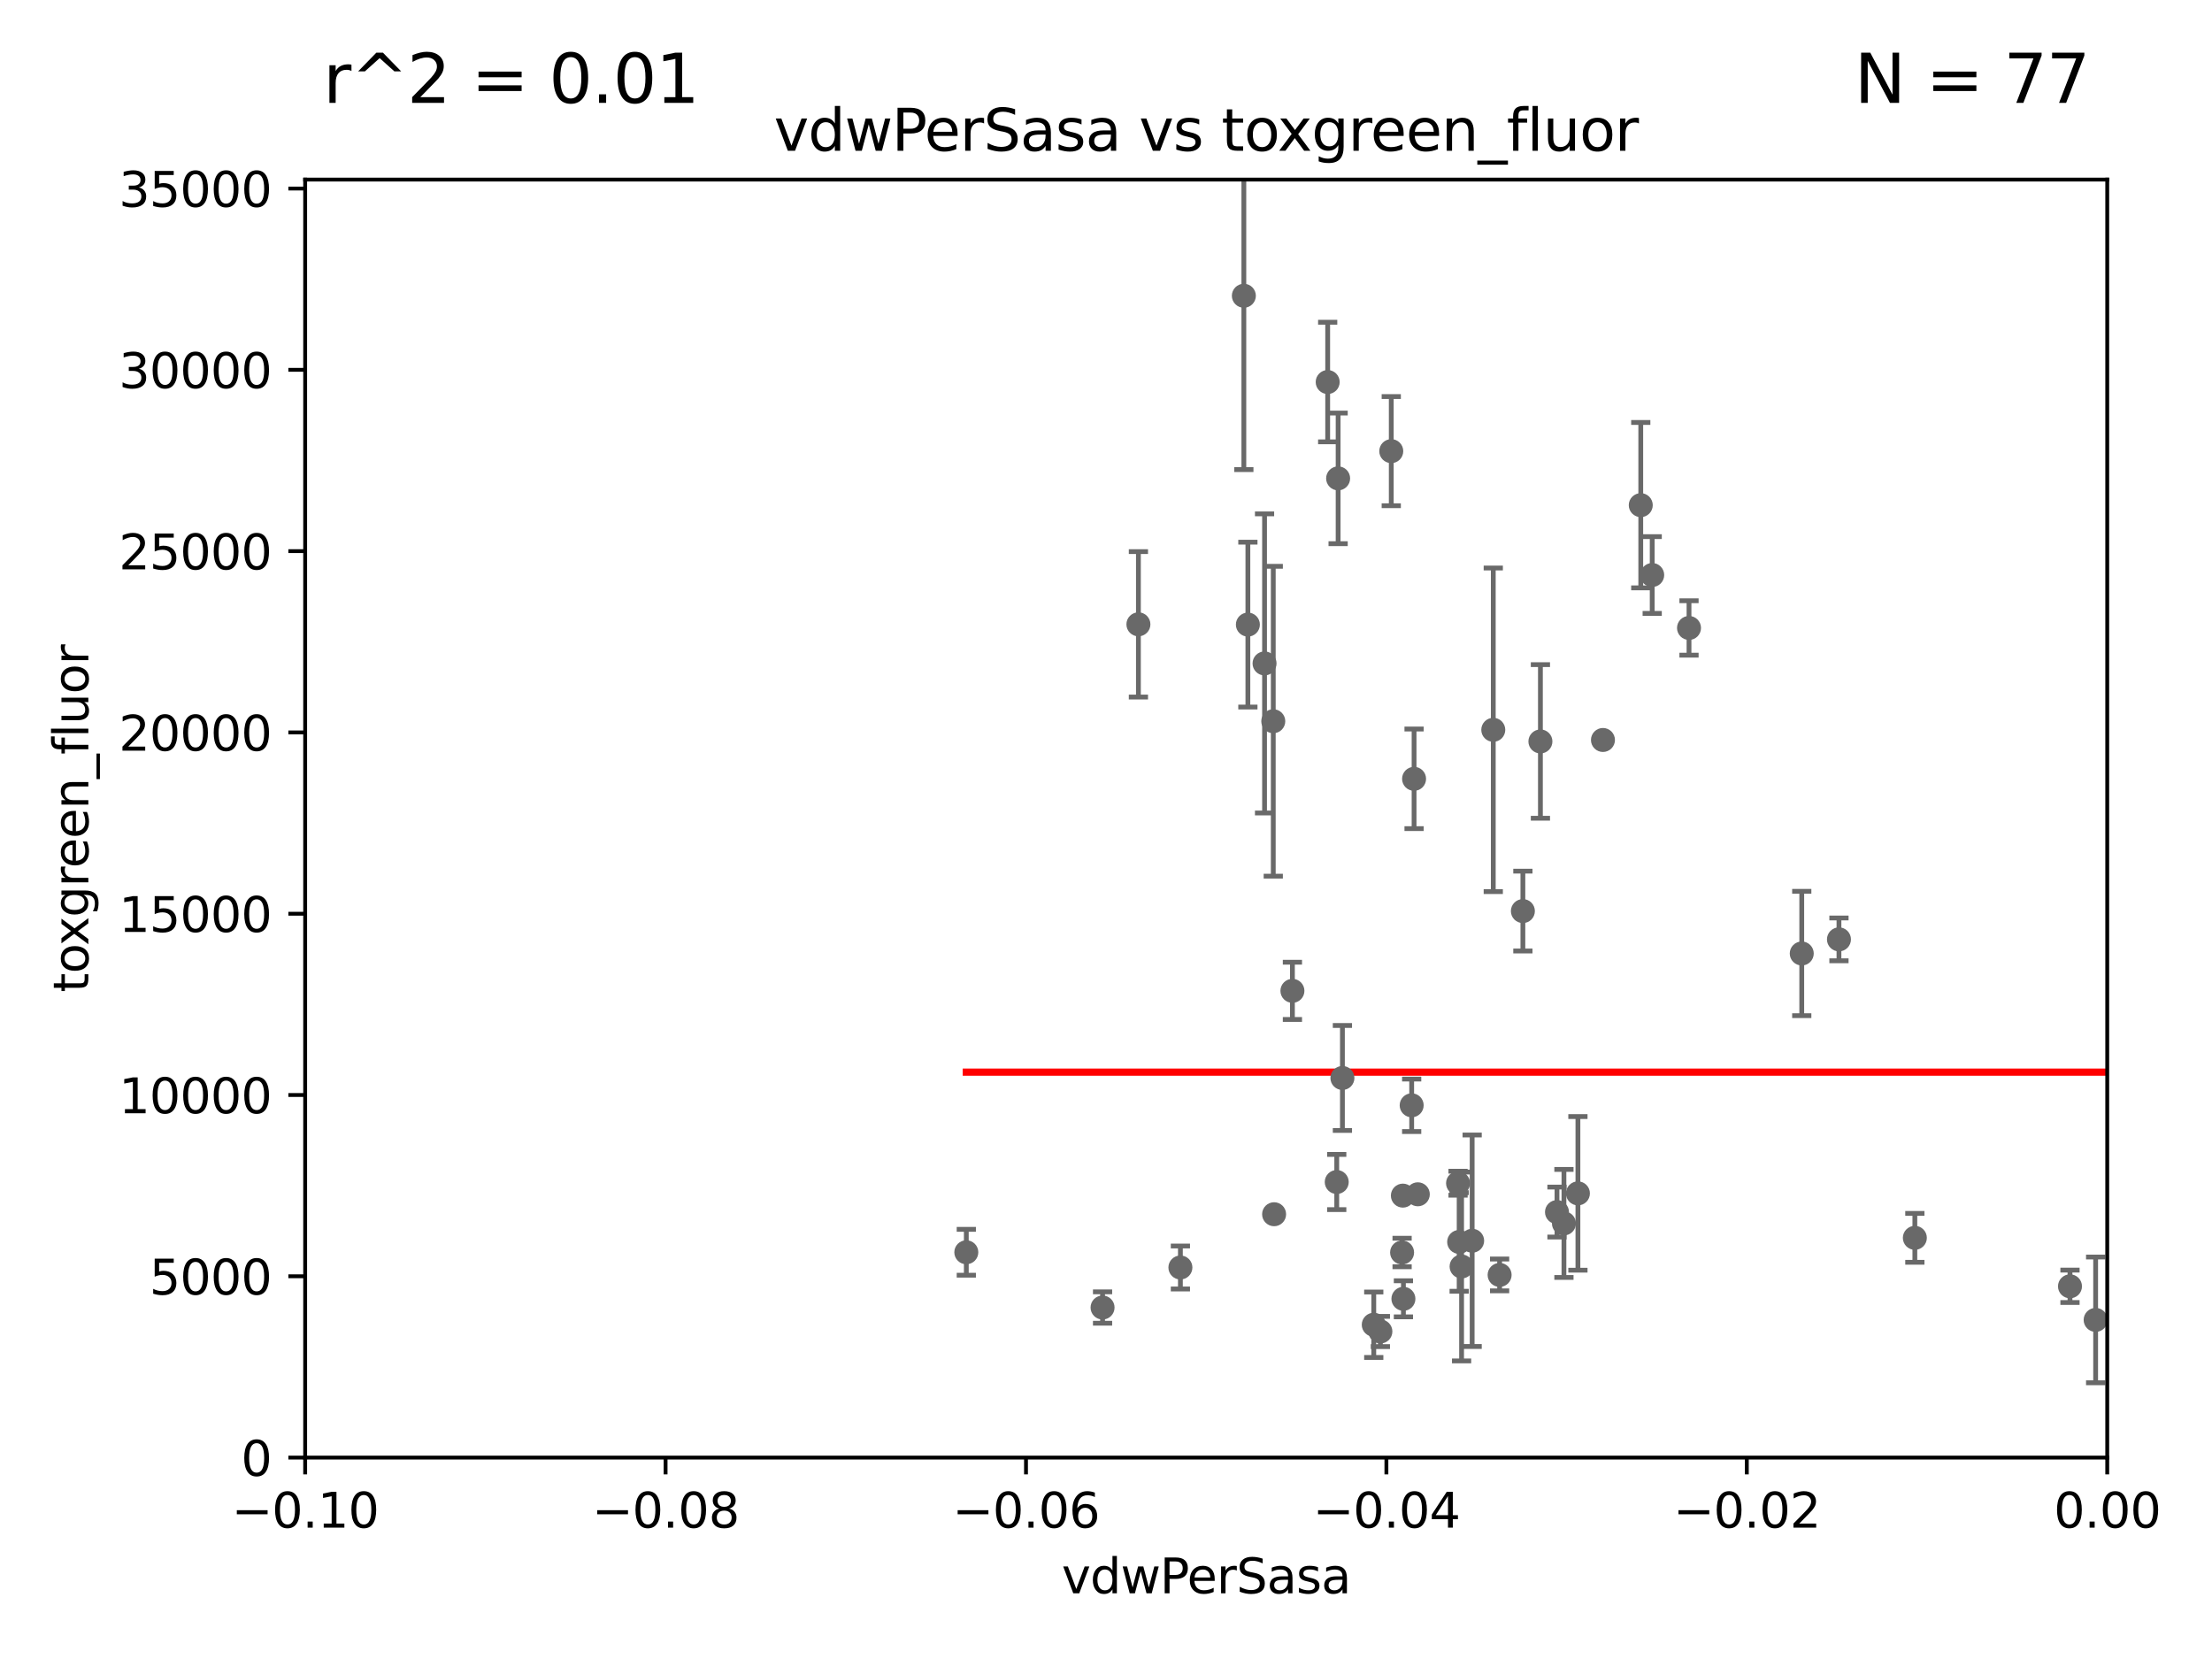 <?xml version="1.0" encoding="utf-8" standalone="no"?>
<!DOCTYPE svg PUBLIC "-//W3C//DTD SVG 1.1//EN"
  "http://www.w3.org/Graphics/SVG/1.1/DTD/svg11.dtd">
<svg xmlns:xlink="http://www.w3.org/1999/xlink" width="460.8pt" height="345.6pt" viewBox="0 0 460.8 345.6" xmlns="http://www.w3.org/2000/svg" version="1.1">
 <defs>
  <style type="text/css">*{stroke-linejoin: round; stroke-linecap: butt}</style>
 </defs>
 <g id="figure_1">
  <g id="patch_1">
   <path d="M 0 345.6 
L 460.8 345.6 
L 460.8 0 
L 0 0 
z
" style="fill: #ffffff"/>
  </g>
  <g id="axes_1">
   <g id="patch_2">
    <path d="M 63.571 303.64 
L 438.975 303.64 
L 438.975 37.411 
L 63.571 37.411 
z
" style="fill: #ffffff"/>
   </g>
   <g id="PathCollection_1">
    <defs>
     <path id="mc687d4dce2" d="M 0 1.118 
C 0.297 1.118 0.581 1 0.791 0.791 
C 1 0.581 1.118 0.297 1.118 0 
C 1.118 -0.297 1 -0.581 0.791 -0.791 
C 0.581 -1 0.297 -1.118 0 -1.118 
C -0.297 -1.118 -0.581 -1 -0.791 -0.791 
C -1 -0.581 -1.118 -0.297 -1.118 0 
C -1.118 0.297 -1 0.581 -0.791 0.791 
C -0.581 1 -0.297 1.118 0 1.118 
z
" style="stroke: #696969"/>
    </defs>
    <g clip-path="url(#paf058f9735)">
     <use xlink:href="#mc687d4dce2" x="201.3" y="260.87" style="fill: #696969; stroke: #696969"/>
     <use xlink:href="#mc687d4dce2" x="1045.121" y="251.081" style="fill: #696969; stroke: #696969"/>
     <use xlink:href="#mc687d4dce2" x="524.699" y="269.91" style="fill: #696969; stroke: #696969"/>
     <use xlink:href="#mc687d4dce2" x="398.898" y="257.865" style="fill: #696969; stroke: #696969"/>
     <use xlink:href="#mc687d4dce2" x="436.56" y="274.96" style="fill: #696969; stroke: #696969"/>
     <use xlink:href="#mc687d4dce2" x="294.577" y="162.243" style="fill: #696969; stroke: #696969"/>
     <use xlink:href="#mc687d4dce2" x="1519.92" y="275.435" style="fill: #696969; stroke: #696969"/>
     <use xlink:href="#mc687d4dce2" x="431.216" y="267.964" style="fill: #696969; stroke: #696969"/>
     <use xlink:href="#mc687d4dce2" x="18885.543" y="164.396" style="fill: #696969; stroke: #696969"/>
     <use xlink:href="#mc687d4dce2" x="286.18" y="275.967" style="fill: #696969; stroke: #696969"/>
     <use xlink:href="#mc687d4dce2" x="311.077" y="152.035" style="fill: #696969; stroke: #696969"/>
     <use xlink:href="#mc687d4dce2" x="317.244" y="189.794" style="fill: #696969; stroke: #696969"/>
     <use xlink:href="#mc687d4dce2" x="534.106" y="253.538" style="fill: #696969; stroke: #696969"/>
     <use xlink:href="#mc687d4dce2" x="9282.676" y="174.48" style="fill: #696969; stroke: #696969"/>
     <use xlink:href="#mc687d4dce2" x="306.676" y="258.47" style="fill: #696969; stroke: #696969"/>
     <use xlink:href="#mc687d4dce2" x="265.246" y="150.246" style="fill: #696969; stroke: #696969"/>
     <use xlink:href="#mc687d4dce2" x="2140.308" y="259.408" style="fill: #696969; stroke: #696969"/>
     <use xlink:href="#mc687d4dce2" x="304.475" y="263.833" style="fill: #696969; stroke: #696969"/>
     <use xlink:href="#mc687d4dce2" x="1331.833" y="280.043" style="fill: #696969; stroke: #696969"/>
     <use xlink:href="#mc687d4dce2" x="295.355" y="248.793" style="fill: #696969; stroke: #696969"/>
     <use xlink:href="#mc687d4dce2" x="678.182" y="261.249" style="fill: #696969; stroke: #696969"/>
     <use xlink:href="#mc687d4dce2" x="229.684" y="272.382" style="fill: #696969; stroke: #696969"/>
     <use xlink:href="#mc687d4dce2" x="33178.6" y="254.468" style="fill: #696969; stroke: #696969"/>
     <use xlink:href="#mc687d4dce2" x="33178.6" y="253.151" style="fill: #696969; stroke: #696969"/>
     <use xlink:href="#mc687d4dce2" x="324.348" y="252.496" style="fill: #696969; stroke: #696969"/>
     <use xlink:href="#mc687d4dce2" x="1145.462" y="270.614" style="fill: #696969; stroke: #696969"/>
     <use xlink:href="#mc687d4dce2" x="287.559" y="277.375" style="fill: #696969; stroke: #696969"/>
     <use xlink:href="#mc687d4dce2" x="23304.615" y="275.661" style="fill: #696969; stroke: #696969"/>
     <use xlink:href="#mc687d4dce2" x="789.097" y="257.324" style="fill: #696969; stroke: #696969"/>
     <use xlink:href="#mc687d4dce2" x="303.97" y="258.72" style="fill: #696969; stroke: #696969"/>
     <use xlink:href="#mc687d4dce2" x="861.58" y="260.378" style="fill: #696969; stroke: #696969"/>
     <use xlink:href="#mc687d4dce2" x="328.709" y="248.602" style="fill: #696969; stroke: #696969"/>
     <use xlink:href="#mc687d4dce2" x="1200.318" y="262.632" style="fill: #696969; stroke: #696969"/>
     <use xlink:href="#mc687d4dce2" x="278.467" y="246.235" style="fill: #696969; stroke: #696969"/>
     <use xlink:href="#mc687d4dce2" x="6002.42" y="260.724" style="fill: #696969; stroke: #696969"/>
     <use xlink:href="#mc687d4dce2" x="341.801" y="105.234" style="fill: #696969; stroke: #696969"/>
     <use xlink:href="#mc687d4dce2" x="320.897" y="154.457" style="fill: #696969; stroke: #696969"/>
     <use xlink:href="#mc687d4dce2" x="462.568" y="266.021" style="fill: #696969; stroke: #696969"/>
     <use xlink:href="#mc687d4dce2" x="8429.817" y="267.952" style="fill: #696969; stroke: #696969"/>
     <use xlink:href="#mc687d4dce2" x="383.089" y="195.688" style="fill: #696969; stroke: #696969"/>
     <use xlink:href="#mc687d4dce2" x="303.74" y="246.485" style="fill: #696969; stroke: #696969"/>
     <use xlink:href="#mc687d4dce2" x="1168.222" y="280.823" style="fill: #696969; stroke: #696969"/>
     <use xlink:href="#mc687d4dce2" x="628.754" y="268.043" style="fill: #696969; stroke: #696969"/>
     <use xlink:href="#mc687d4dce2" x="33178.6" y="268.038" style="fill: #696969; stroke: #696969"/>
     <use xlink:href="#mc687d4dce2" x="33178.6" y="246.418" style="fill: #696969; stroke: #696969"/>
     <use xlink:href="#mc687d4dce2" x="828.159" y="245.982" style="fill: #696969; stroke: #696969"/>
     <use xlink:href="#mc687d4dce2" x="547.875" y="143.358" style="fill: #696969; stroke: #696969"/>
     <use xlink:href="#mc687d4dce2" x="1418.532" y="262.61" style="fill: #696969; stroke: #696969"/>
     <use xlink:href="#mc687d4dce2" x="292.244" y="249.07" style="fill: #696969; stroke: #696969"/>
     <use xlink:href="#mc687d4dce2" x="559.294" y="260.923" style="fill: #696969; stroke: #696969"/>
     <use xlink:href="#mc687d4dce2" x="715.263" y="265.426" style="fill: #696969; stroke: #696969"/>
     <use xlink:href="#mc687d4dce2" x="279.65" y="224.561" style="fill: #696969; stroke: #696969"/>
     <use xlink:href="#mc687d4dce2" x="979.894" y="277.466" style="fill: #696969; stroke: #696969"/>
     <use xlink:href="#mc687d4dce2" x="325.797" y="254.86" style="fill: #696969; stroke: #696969"/>
     <use xlink:href="#mc687d4dce2" x="292.357" y="270.567" style="fill: #696969; stroke: #696969"/>
     <use xlink:href="#mc687d4dce2" x="707.613" y="159.878" style="fill: #696969; stroke: #696969"/>
     <use xlink:href="#mc687d4dce2" x="312.398" y="265.591" style="fill: #696969; stroke: #696969"/>
     <use xlink:href="#mc687d4dce2" x="292.082" y="260.914" style="fill: #696969; stroke: #696969"/>
     <use xlink:href="#mc687d4dce2" x="2600.329" y="236.409" style="fill: #696969; stroke: #696969"/>
     <use xlink:href="#mc687d4dce2" x="33178.6" y="246.607" style="fill: #696969; stroke: #696969"/>
     <use xlink:href="#mc687d4dce2" x="33178.6" y="171.124" style="fill: #696969; stroke: #696969"/>
     <use xlink:href="#mc687d4dce2" x="259.956" y="130.114" style="fill: #696969; stroke: #696969"/>
     <use xlink:href="#mc687d4dce2" x="263.429" y="138.203" style="fill: #696969; stroke: #696969"/>
     <use xlink:href="#mc687d4dce2" x="9405.795" y="271.671" style="fill: #696969; stroke: #696969"/>
     <use xlink:href="#mc687d4dce2" x="259.118" y="61.614" style="fill: #696969; stroke: #696969"/>
     <use xlink:href="#mc687d4dce2" x="289.825" y="93.983" style="fill: #696969; stroke: #696969"/>
     <use xlink:href="#mc687d4dce2" x="269.235" y="206.41" style="fill: #696969; stroke: #696969"/>
     <use xlink:href="#mc687d4dce2" x="21979.432" y="151.66" style="fill: #696969; stroke: #696969"/>
     <use xlink:href="#mc687d4dce2" x="276.581" y="79.585" style="fill: #696969; stroke: #696969"/>
     <use xlink:href="#mc687d4dce2" x="237.152" y="130.059" style="fill: #696969; stroke: #696969"/>
     <use xlink:href="#mc687d4dce2" x="344.184" y="119.786" style="fill: #696969; stroke: #696969"/>
     <use xlink:href="#mc687d4dce2" x="375.338" y="198.628" style="fill: #696969; stroke: #696969"/>
     <use xlink:href="#mc687d4dce2" x="278.755" y="99.654" style="fill: #696969; stroke: #696969"/>
     <use xlink:href="#mc687d4dce2" x="333.924" y="154.151" style="fill: #696969; stroke: #696969"/>
     <use xlink:href="#mc687d4dce2" x="351.852" y="130.815" style="fill: #696969; stroke: #696969"/>
     <use xlink:href="#mc687d4dce2" x="33178.6" y="145.061" style="fill: #696969; stroke: #696969"/>
     <use xlink:href="#mc687d4dce2" x="33178.6" y="251.061" style="fill: #696969; stroke: #696969"/>
     <use xlink:href="#mc687d4dce2" x="265.419" y="252.947" style="fill: #696969; stroke: #696969"/>
     <use xlink:href="#mc687d4dce2" x="245.899" y="264.042" style="fill: #696969; stroke: #696969"/>
     <use xlink:href="#mc687d4dce2" x="294.077" y="230.255" style="fill: #696969; stroke: #696969"/>
     <use xlink:href="#mc687d4dce2" x="848.804" y="257.15" style="fill: #696969; stroke: #696969"/>
    </g>
   </g>
   <g id="matplotlib.axis_1">
    <g id="xtick_1">
     <g id="line2d_1">
      <defs>
       <path id="m7778b71c54" d="M 0 0 
L 0 3.5 
" style="stroke: #000000; stroke-width: 0.8"/>
      </defs>
      <g>
       <use xlink:href="#m7778b71c54" x="63.571" y="303.64" style="stroke: #000000; stroke-width: 0.8"/>
      </g>
     </g>
     <g id="text_1">
      <!-- −0.10 -->
      <g transform="translate(48.249 318.238)scale(0.1 -0.1)">
       <defs>
        <path id="DejaVuSans-2212" d="M 678 2272 
L 4684 2272 
L 4684 1741 
L 678 1741 
L 678 2272 
z
" transform="scale(0.016)"/>
        <path id="DejaVuSans-30" d="M 2034 4250 
Q 1547 4250 1301 3770 
Q 1056 3291 1056 2328 
Q 1056 1369 1301 889 
Q 1547 409 2034 409 
Q 2525 409 2770 889 
Q 3016 1369 3016 2328 
Q 3016 3291 2770 3770 
Q 2525 4250 2034 4250 
z
M 2034 4750 
Q 2819 4750 3233 4129 
Q 3647 3509 3647 2328 
Q 3647 1150 3233 529 
Q 2819 -91 2034 -91 
Q 1250 -91 836 529 
Q 422 1150 422 2328 
Q 422 3509 836 4129 
Q 1250 4750 2034 4750 
z
" transform="scale(0.016)"/>
        <path id="DejaVuSans-2e" d="M 684 794 
L 1344 794 
L 1344 0 
L 684 0 
L 684 794 
z
" transform="scale(0.016)"/>
        <path id="DejaVuSans-31" d="M 794 531 
L 1825 531 
L 1825 4091 
L 703 3866 
L 703 4441 
L 1819 4666 
L 2450 4666 
L 2450 531 
L 3481 531 
L 3481 0 
L 794 0 
L 794 531 
z
" transform="scale(0.016)"/>
       </defs>
       <use xlink:href="#DejaVuSans-2212"/>
       <use xlink:href="#DejaVuSans-30" x="83.789"/>
       <use xlink:href="#DejaVuSans-2e" x="147.412"/>
       <use xlink:href="#DejaVuSans-31" x="179.199"/>
       <use xlink:href="#DejaVuSans-30" x="242.822"/>
      </g>
     </g>
    </g>
    <g id="xtick_2">
     <g id="line2d_2">
      <g>
       <use xlink:href="#m7778b71c54" x="138.652" y="303.64" style="stroke: #000000; stroke-width: 0.8"/>
      </g>
     </g>
     <g id="text_2">
      <!-- −0.08 -->
      <g transform="translate(123.329 318.238)scale(0.1 -0.1)">
       <defs>
        <path id="DejaVuSans-38" d="M 2034 2216 
Q 1584 2216 1326 1975 
Q 1069 1734 1069 1313 
Q 1069 891 1326 650 
Q 1584 409 2034 409 
Q 2484 409 2743 651 
Q 3003 894 3003 1313 
Q 3003 1734 2745 1975 
Q 2488 2216 2034 2216 
z
M 1403 2484 
Q 997 2584 770 2862 
Q 544 3141 544 3541 
Q 544 4100 942 4425 
Q 1341 4750 2034 4750 
Q 2731 4750 3128 4425 
Q 3525 4100 3525 3541 
Q 3525 3141 3298 2862 
Q 3072 2584 2669 2484 
Q 3125 2378 3379 2068 
Q 3634 1759 3634 1313 
Q 3634 634 3220 271 
Q 2806 -91 2034 -91 
Q 1263 -91 848 271 
Q 434 634 434 1313 
Q 434 1759 690 2068 
Q 947 2378 1403 2484 
z
M 1172 3481 
Q 1172 3119 1398 2916 
Q 1625 2713 2034 2713 
Q 2441 2713 2670 2916 
Q 2900 3119 2900 3481 
Q 2900 3844 2670 4047 
Q 2441 4250 2034 4250 
Q 1625 4250 1398 4047 
Q 1172 3844 1172 3481 
z
" transform="scale(0.016)"/>
       </defs>
       <use xlink:href="#DejaVuSans-2212"/>
       <use xlink:href="#DejaVuSans-30" x="83.789"/>
       <use xlink:href="#DejaVuSans-2e" x="147.412"/>
       <use xlink:href="#DejaVuSans-30" x="179.199"/>
       <use xlink:href="#DejaVuSans-38" x="242.822"/>
      </g>
     </g>
    </g>
    <g id="xtick_3">
     <g id="line2d_3">
      <g>
       <use xlink:href="#m7778b71c54" x="213.733" y="303.64" style="stroke: #000000; stroke-width: 0.8"/>
      </g>
     </g>
     <g id="text_3">
      <!-- −0.06 -->
      <g transform="translate(198.41 318.238)scale(0.1 -0.1)">
       <defs>
        <path id="DejaVuSans-36" d="M 2113 2584 
Q 1688 2584 1439 2293 
Q 1191 2003 1191 1497 
Q 1191 994 1439 701 
Q 1688 409 2113 409 
Q 2538 409 2786 701 
Q 3034 994 3034 1497 
Q 3034 2003 2786 2293 
Q 2538 2584 2113 2584 
z
M 3366 4563 
L 3366 3988 
Q 3128 4100 2886 4159 
Q 2644 4219 2406 4219 
Q 1781 4219 1451 3797 
Q 1122 3375 1075 2522 
Q 1259 2794 1537 2939 
Q 1816 3084 2150 3084 
Q 2853 3084 3261 2657 
Q 3669 2231 3669 1497 
Q 3669 778 3244 343 
Q 2819 -91 2113 -91 
Q 1303 -91 875 529 
Q 447 1150 447 2328 
Q 447 3434 972 4092 
Q 1497 4750 2381 4750 
Q 2619 4750 2861 4703 
Q 3103 4656 3366 4563 
z
" transform="scale(0.016)"/>
       </defs>
       <use xlink:href="#DejaVuSans-2212"/>
       <use xlink:href="#DejaVuSans-30" x="83.789"/>
       <use xlink:href="#DejaVuSans-2e" x="147.412"/>
       <use xlink:href="#DejaVuSans-30" x="179.199"/>
       <use xlink:href="#DejaVuSans-36" x="242.822"/>
      </g>
     </g>
    </g>
    <g id="xtick_4">
     <g id="line2d_4">
      <g>
       <use xlink:href="#m7778b71c54" x="288.813" y="303.64" style="stroke: #000000; stroke-width: 0.8"/>
      </g>
     </g>
     <g id="text_4">
      <!-- −0.04 -->
      <g transform="translate(273.491 318.238)scale(0.1 -0.1)">
       <defs>
        <path id="DejaVuSans-34" d="M 2419 4116 
L 825 1625 
L 2419 1625 
L 2419 4116 
z
M 2253 4666 
L 3047 4666 
L 3047 1625 
L 3713 1625 
L 3713 1100 
L 3047 1100 
L 3047 0 
L 2419 0 
L 2419 1100 
L 313 1100 
L 313 1709 
L 2253 4666 
z
" transform="scale(0.016)"/>
       </defs>
       <use xlink:href="#DejaVuSans-2212"/>
       <use xlink:href="#DejaVuSans-30" x="83.789"/>
       <use xlink:href="#DejaVuSans-2e" x="147.412"/>
       <use xlink:href="#DejaVuSans-30" x="179.199"/>
       <use xlink:href="#DejaVuSans-34" x="242.822"/>
      </g>
     </g>
    </g>
    <g id="xtick_5">
     <g id="line2d_5">
      <g>
       <use xlink:href="#m7778b71c54" x="363.894" y="303.64" style="stroke: #000000; stroke-width: 0.8"/>
      </g>
     </g>
     <g id="text_5">
      <!-- −0.02 -->
      <g transform="translate(348.572 318.238)scale(0.1 -0.1)">
       <defs>
        <path id="DejaVuSans-32" d="M 1228 531 
L 3431 531 
L 3431 0 
L 469 0 
L 469 531 
Q 828 903 1448 1529 
Q 2069 2156 2228 2338 
Q 2531 2678 2651 2914 
Q 2772 3150 2772 3378 
Q 2772 3750 2511 3984 
Q 2250 4219 1831 4219 
Q 1534 4219 1204 4116 
Q 875 4013 500 3803 
L 500 4441 
Q 881 4594 1212 4672 
Q 1544 4750 1819 4750 
Q 2544 4750 2975 4387 
Q 3406 4025 3406 3419 
Q 3406 3131 3298 2873 
Q 3191 2616 2906 2266 
Q 2828 2175 2409 1742 
Q 1991 1309 1228 531 
z
" transform="scale(0.016)"/>
       </defs>
       <use xlink:href="#DejaVuSans-2212"/>
       <use xlink:href="#DejaVuSans-30" x="83.789"/>
       <use xlink:href="#DejaVuSans-2e" x="147.412"/>
       <use xlink:href="#DejaVuSans-30" x="179.199"/>
       <use xlink:href="#DejaVuSans-32" x="242.822"/>
      </g>
     </g>
    </g>
    <g id="xtick_6">
     <g id="line2d_6">
      <g>
       <use xlink:href="#m7778b71c54" x="438.975" y="303.64" style="stroke: #000000; stroke-width: 0.8"/>
      </g>
     </g>
     <g id="text_6">
      <!-- 0.00 -->
      <g transform="translate(427.842 318.238)scale(0.1 -0.1)">
       <use xlink:href="#DejaVuSans-30"/>
       <use xlink:href="#DejaVuSans-2e" x="63.623"/>
       <use xlink:href="#DejaVuSans-30" x="95.41"/>
       <use xlink:href="#DejaVuSans-30" x="159.033"/>
      </g>
     </g>
    </g>
    <g id="text_7">
     <!-- vdwPerSasa -->
     <g transform="translate(221.178 331.917)scale(0.1 -0.1)">
      <defs>
       <path id="DejaVuSans-76" d="M 191 3500 
L 800 3500 
L 1894 563 
L 2988 3500 
L 3597 3500 
L 2284 0 
L 1503 0 
L 191 3500 
z
" transform="scale(0.016)"/>
       <path id="DejaVuSans-64" d="M 2906 2969 
L 2906 4863 
L 3481 4863 
L 3481 0 
L 2906 0 
L 2906 525 
Q 2725 213 2448 61 
Q 2172 -91 1784 -91 
Q 1150 -91 751 415 
Q 353 922 353 1747 
Q 353 2572 751 3078 
Q 1150 3584 1784 3584 
Q 2172 3584 2448 3432 
Q 2725 3281 2906 2969 
z
M 947 1747 
Q 947 1113 1208 752 
Q 1469 391 1925 391 
Q 2381 391 2643 752 
Q 2906 1113 2906 1747 
Q 2906 2381 2643 2742 
Q 2381 3103 1925 3103 
Q 1469 3103 1208 2742 
Q 947 2381 947 1747 
z
" transform="scale(0.016)"/>
       <path id="DejaVuSans-77" d="M 269 3500 
L 844 3500 
L 1563 769 
L 2278 3500 
L 2956 3500 
L 3675 769 
L 4391 3500 
L 4966 3500 
L 4050 0 
L 3372 0 
L 2619 2869 
L 1863 0 
L 1184 0 
L 269 3500 
z
" transform="scale(0.016)"/>
       <path id="DejaVuSans-50" d="M 1259 4147 
L 1259 2394 
L 2053 2394 
Q 2494 2394 2734 2622 
Q 2975 2850 2975 3272 
Q 2975 3691 2734 3919 
Q 2494 4147 2053 4147 
L 1259 4147 
z
M 628 4666 
L 2053 4666 
Q 2838 4666 3239 4311 
Q 3641 3956 3641 3272 
Q 3641 2581 3239 2228 
Q 2838 1875 2053 1875 
L 1259 1875 
L 1259 0 
L 628 0 
L 628 4666 
z
" transform="scale(0.016)"/>
       <path id="DejaVuSans-65" d="M 3597 1894 
L 3597 1613 
L 953 1613 
Q 991 1019 1311 708 
Q 1631 397 2203 397 
Q 2534 397 2845 478 
Q 3156 559 3463 722 
L 3463 178 
Q 3153 47 2828 -22 
Q 2503 -91 2169 -91 
Q 1331 -91 842 396 
Q 353 884 353 1716 
Q 353 2575 817 3079 
Q 1281 3584 2069 3584 
Q 2775 3584 3186 3129 
Q 3597 2675 3597 1894 
z
M 3022 2063 
Q 3016 2534 2758 2815 
Q 2500 3097 2075 3097 
Q 1594 3097 1305 2825 
Q 1016 2553 972 2059 
L 3022 2063 
z
" transform="scale(0.016)"/>
       <path id="DejaVuSans-72" d="M 2631 2963 
Q 2534 3019 2420 3045 
Q 2306 3072 2169 3072 
Q 1681 3072 1420 2755 
Q 1159 2438 1159 1844 
L 1159 0 
L 581 0 
L 581 3500 
L 1159 3500 
L 1159 2956 
Q 1341 3275 1631 3429 
Q 1922 3584 2338 3584 
Q 2397 3584 2469 3576 
Q 2541 3569 2628 3553 
L 2631 2963 
z
" transform="scale(0.016)"/>
       <path id="DejaVuSans-53" d="M 3425 4513 
L 3425 3897 
Q 3066 4069 2747 4153 
Q 2428 4238 2131 4238 
Q 1616 4238 1336 4038 
Q 1056 3838 1056 3469 
Q 1056 3159 1242 3001 
Q 1428 2844 1947 2747 
L 2328 2669 
Q 3034 2534 3370 2195 
Q 3706 1856 3706 1288 
Q 3706 609 3251 259 
Q 2797 -91 1919 -91 
Q 1588 -91 1214 -16 
Q 841 59 441 206 
L 441 856 
Q 825 641 1194 531 
Q 1563 422 1919 422 
Q 2459 422 2753 634 
Q 3047 847 3047 1241 
Q 3047 1584 2836 1778 
Q 2625 1972 2144 2069 
L 1759 2144 
Q 1053 2284 737 2584 
Q 422 2884 422 3419 
Q 422 4038 858 4394 
Q 1294 4750 2059 4750 
Q 2388 4750 2728 4690 
Q 3069 4631 3425 4513 
z
" transform="scale(0.016)"/>
       <path id="DejaVuSans-61" d="M 2194 1759 
Q 1497 1759 1228 1600 
Q 959 1441 959 1056 
Q 959 750 1161 570 
Q 1363 391 1709 391 
Q 2188 391 2477 730 
Q 2766 1069 2766 1631 
L 2766 1759 
L 2194 1759 
z
M 3341 1997 
L 3341 0 
L 2766 0 
L 2766 531 
Q 2569 213 2275 61 
Q 1981 -91 1556 -91 
Q 1019 -91 701 211 
Q 384 513 384 1019 
Q 384 1609 779 1909 
Q 1175 2209 1959 2209 
L 2766 2209 
L 2766 2266 
Q 2766 2663 2505 2880 
Q 2244 3097 1772 3097 
Q 1472 3097 1187 3025 
Q 903 2953 641 2809 
L 641 3341 
Q 956 3463 1253 3523 
Q 1550 3584 1831 3584 
Q 2591 3584 2966 3190 
Q 3341 2797 3341 1997 
z
" transform="scale(0.016)"/>
       <path id="DejaVuSans-73" d="M 2834 3397 
L 2834 2853 
Q 2591 2978 2328 3040 
Q 2066 3103 1784 3103 
Q 1356 3103 1142 2972 
Q 928 2841 928 2578 
Q 928 2378 1081 2264 
Q 1234 2150 1697 2047 
L 1894 2003 
Q 2506 1872 2764 1633 
Q 3022 1394 3022 966 
Q 3022 478 2636 193 
Q 2250 -91 1575 -91 
Q 1294 -91 989 -36 
Q 684 19 347 128 
L 347 722 
Q 666 556 975 473 
Q 1284 391 1588 391 
Q 1994 391 2212 530 
Q 2431 669 2431 922 
Q 2431 1156 2273 1281 
Q 2116 1406 1581 1522 
L 1381 1569 
Q 847 1681 609 1914 
Q 372 2147 372 2553 
Q 372 3047 722 3315 
Q 1072 3584 1716 3584 
Q 2034 3584 2315 3537 
Q 2597 3491 2834 3397 
z
" transform="scale(0.016)"/>
      </defs>
      <use xlink:href="#DejaVuSans-76"/>
      <use xlink:href="#DejaVuSans-64" x="59.18"/>
      <use xlink:href="#DejaVuSans-77" x="122.656"/>
      <use xlink:href="#DejaVuSans-50" x="204.443"/>
      <use xlink:href="#DejaVuSans-65" x="261.121"/>
      <use xlink:href="#DejaVuSans-72" x="322.645"/>
      <use xlink:href="#DejaVuSans-53" x="363.758"/>
      <use xlink:href="#DejaVuSans-61" x="427.234"/>
      <use xlink:href="#DejaVuSans-73" x="488.514"/>
      <use xlink:href="#DejaVuSans-61" x="540.613"/>
     </g>
    </g>
   </g>
   <g id="matplotlib.axis_2">
    <g id="ytick_1">
     <g id="line2d_7">
      <defs>
       <path id="mee2f24030a" d="M 0 0 
L -3.5 0 
" style="stroke: #000000; stroke-width: 0.8"/>
      </defs>
      <g>
       <use xlink:href="#mee2f24030a" x="63.571" y="303.64" style="stroke: #000000; stroke-width: 0.8"/>
      </g>
     </g>
     <g id="text_8">
      <!-- 0 -->
      <g transform="translate(50.209 307.439)scale(0.1 -0.1)">
       <use xlink:href="#DejaVuSans-30"/>
      </g>
     </g>
    </g>
    <g id="ytick_2">
     <g id="line2d_8">
      <g>
       <use xlink:href="#mee2f24030a" x="63.571" y="265.874" style="stroke: #000000; stroke-width: 0.8"/>
      </g>
     </g>
     <g id="text_9">
      <!-- 5000 -->
      <g transform="translate(31.121 269.673)scale(0.1 -0.1)">
       <defs>
        <path id="DejaVuSans-35" d="M 691 4666 
L 3169 4666 
L 3169 4134 
L 1269 4134 
L 1269 2991 
Q 1406 3038 1543 3061 
Q 1681 3084 1819 3084 
Q 2600 3084 3056 2656 
Q 3513 2228 3513 1497 
Q 3513 744 3044 326 
Q 2575 -91 1722 -91 
Q 1428 -91 1123 -41 
Q 819 9 494 109 
L 494 744 
Q 775 591 1075 516 
Q 1375 441 1709 441 
Q 2250 441 2565 725 
Q 2881 1009 2881 1497 
Q 2881 1984 2565 2268 
Q 2250 2553 1709 2553 
Q 1456 2553 1204 2497 
Q 953 2441 691 2322 
L 691 4666 
z
" transform="scale(0.016)"/>
       </defs>
       <use xlink:href="#DejaVuSans-35"/>
       <use xlink:href="#DejaVuSans-30" x="63.623"/>
       <use xlink:href="#DejaVuSans-30" x="127.246"/>
       <use xlink:href="#DejaVuSans-30" x="190.869"/>
      </g>
     </g>
    </g>
    <g id="ytick_3">
     <g id="line2d_9">
      <g>
       <use xlink:href="#mee2f24030a" x="63.571" y="228.108" style="stroke: #000000; stroke-width: 0.8"/>
      </g>
     </g>
     <g id="text_10">
      <!-- 10000 -->
      <g transform="translate(24.759 231.907)scale(0.1 -0.1)">
       <use xlink:href="#DejaVuSans-31"/>
       <use xlink:href="#DejaVuSans-30" x="63.623"/>
       <use xlink:href="#DejaVuSans-30" x="127.246"/>
       <use xlink:href="#DejaVuSans-30" x="190.869"/>
       <use xlink:href="#DejaVuSans-30" x="254.492"/>
      </g>
     </g>
    </g>
    <g id="ytick_4">
     <g id="line2d_10">
      <g>
       <use xlink:href="#mee2f24030a" x="63.571" y="190.342" style="stroke: #000000; stroke-width: 0.8"/>
      </g>
     </g>
     <g id="text_11">
      <!-- 15000 -->
      <g transform="translate(24.759 194.141)scale(0.1 -0.1)">
       <use xlink:href="#DejaVuSans-31"/>
       <use xlink:href="#DejaVuSans-35" x="63.623"/>
       <use xlink:href="#DejaVuSans-30" x="127.246"/>
       <use xlink:href="#DejaVuSans-30" x="190.869"/>
       <use xlink:href="#DejaVuSans-30" x="254.492"/>
      </g>
     </g>
    </g>
    <g id="ytick_5">
     <g id="line2d_11">
      <g>
       <use xlink:href="#mee2f24030a" x="63.571" y="152.576" style="stroke: #000000; stroke-width: 0.8"/>
      </g>
     </g>
     <g id="text_12">
      <!-- 20000 -->
      <g transform="translate(24.759 156.375)scale(0.1 -0.1)">
       <use xlink:href="#DejaVuSans-32"/>
       <use xlink:href="#DejaVuSans-30" x="63.623"/>
       <use xlink:href="#DejaVuSans-30" x="127.246"/>
       <use xlink:href="#DejaVuSans-30" x="190.869"/>
       <use xlink:href="#DejaVuSans-30" x="254.492"/>
      </g>
     </g>
    </g>
    <g id="ytick_6">
     <g id="line2d_12">
      <g>
       <use xlink:href="#mee2f24030a" x="63.571" y="114.81" style="stroke: #000000; stroke-width: 0.8"/>
      </g>
     </g>
     <g id="text_13">
      <!-- 25000 -->
      <g transform="translate(24.759 118.609)scale(0.1 -0.1)">
       <use xlink:href="#DejaVuSans-32"/>
       <use xlink:href="#DejaVuSans-35" x="63.623"/>
       <use xlink:href="#DejaVuSans-30" x="127.246"/>
       <use xlink:href="#DejaVuSans-30" x="190.869"/>
       <use xlink:href="#DejaVuSans-30" x="254.492"/>
      </g>
     </g>
    </g>
    <g id="ytick_7">
     <g id="line2d_13">
      <g>
       <use xlink:href="#mee2f24030a" x="63.571" y="77.044" style="stroke: #000000; stroke-width: 0.8"/>
      </g>
     </g>
     <g id="text_14">
      <!-- 30000 -->
      <g transform="translate(24.759 80.844)scale(0.1 -0.1)">
       <defs>
        <path id="DejaVuSans-33" d="M 2597 2516 
Q 3050 2419 3304 2112 
Q 3559 1806 3559 1356 
Q 3559 666 3084 287 
Q 2609 -91 1734 -91 
Q 1441 -91 1130 -33 
Q 819 25 488 141 
L 488 750 
Q 750 597 1062 519 
Q 1375 441 1716 441 
Q 2309 441 2620 675 
Q 2931 909 2931 1356 
Q 2931 1769 2642 2001 
Q 2353 2234 1838 2234 
L 1294 2234 
L 1294 2753 
L 1863 2753 
Q 2328 2753 2575 2939 
Q 2822 3125 2822 3475 
Q 2822 3834 2567 4026 
Q 2313 4219 1838 4219 
Q 1578 4219 1281 4162 
Q 984 4106 628 3988 
L 628 4550 
Q 988 4650 1302 4700 
Q 1616 4750 1894 4750 
Q 2613 4750 3031 4423 
Q 3450 4097 3450 3541 
Q 3450 3153 3228 2886 
Q 3006 2619 2597 2516 
z
" transform="scale(0.016)"/>
       </defs>
       <use xlink:href="#DejaVuSans-33"/>
       <use xlink:href="#DejaVuSans-30" x="63.623"/>
       <use xlink:href="#DejaVuSans-30" x="127.246"/>
       <use xlink:href="#DejaVuSans-30" x="190.869"/>
       <use xlink:href="#DejaVuSans-30" x="254.492"/>
      </g>
     </g>
    </g>
    <g id="ytick_8">
     <g id="line2d_14">
      <g>
       <use xlink:href="#mee2f24030a" x="63.571" y="39.278" style="stroke: #000000; stroke-width: 0.8"/>
      </g>
     </g>
     <g id="text_15">
      <!-- 35000 -->
      <g transform="translate(24.759 43.078)scale(0.1 -0.1)">
       <use xlink:href="#DejaVuSans-33"/>
       <use xlink:href="#DejaVuSans-35" x="63.623"/>
       <use xlink:href="#DejaVuSans-30" x="127.246"/>
       <use xlink:href="#DejaVuSans-30" x="190.869"/>
       <use xlink:href="#DejaVuSans-30" x="254.492"/>
      </g>
     </g>
    </g>
    <g id="text_16">
     <!-- toxgreen_fluor -->
     <g transform="translate(18.401 206.72)rotate(-90)scale(0.1 -0.1)">
      <defs>
       <path id="DejaVuSans-74" d="M 1172 4494 
L 1172 3500 
L 2356 3500 
L 2356 3053 
L 1172 3053 
L 1172 1153 
Q 1172 725 1289 603 
Q 1406 481 1766 481 
L 2356 481 
L 2356 0 
L 1766 0 
Q 1100 0 847 248 
Q 594 497 594 1153 
L 594 3053 
L 172 3053 
L 172 3500 
L 594 3500 
L 594 4494 
L 1172 4494 
z
" transform="scale(0.016)"/>
       <path id="DejaVuSans-6f" d="M 1959 3097 
Q 1497 3097 1228 2736 
Q 959 2375 959 1747 
Q 959 1119 1226 758 
Q 1494 397 1959 397 
Q 2419 397 2687 759 
Q 2956 1122 2956 1747 
Q 2956 2369 2687 2733 
Q 2419 3097 1959 3097 
z
M 1959 3584 
Q 2709 3584 3137 3096 
Q 3566 2609 3566 1747 
Q 3566 888 3137 398 
Q 2709 -91 1959 -91 
Q 1206 -91 779 398 
Q 353 888 353 1747 
Q 353 2609 779 3096 
Q 1206 3584 1959 3584 
z
" transform="scale(0.016)"/>
       <path id="DejaVuSans-78" d="M 3513 3500 
L 2247 1797 
L 3578 0 
L 2900 0 
L 1881 1375 
L 863 0 
L 184 0 
L 1544 1831 
L 300 3500 
L 978 3500 
L 1906 2253 
L 2834 3500 
L 3513 3500 
z
" transform="scale(0.016)"/>
       <path id="DejaVuSans-67" d="M 2906 1791 
Q 2906 2416 2648 2759 
Q 2391 3103 1925 3103 
Q 1463 3103 1205 2759 
Q 947 2416 947 1791 
Q 947 1169 1205 825 
Q 1463 481 1925 481 
Q 2391 481 2648 825 
Q 2906 1169 2906 1791 
z
M 3481 434 
Q 3481 -459 3084 -895 
Q 2688 -1331 1869 -1331 
Q 1566 -1331 1297 -1286 
Q 1028 -1241 775 -1147 
L 775 -588 
Q 1028 -725 1275 -790 
Q 1522 -856 1778 -856 
Q 2344 -856 2625 -561 
Q 2906 -266 2906 331 
L 2906 616 
Q 2728 306 2450 153 
Q 2172 0 1784 0 
Q 1141 0 747 490 
Q 353 981 353 1791 
Q 353 2603 747 3093 
Q 1141 3584 1784 3584 
Q 2172 3584 2450 3431 
Q 2728 3278 2906 2969 
L 2906 3500 
L 3481 3500 
L 3481 434 
z
" transform="scale(0.016)"/>
       <path id="DejaVuSans-6e" d="M 3513 2113 
L 3513 0 
L 2938 0 
L 2938 2094 
Q 2938 2591 2744 2837 
Q 2550 3084 2163 3084 
Q 1697 3084 1428 2787 
Q 1159 2491 1159 1978 
L 1159 0 
L 581 0 
L 581 3500 
L 1159 3500 
L 1159 2956 
Q 1366 3272 1645 3428 
Q 1925 3584 2291 3584 
Q 2894 3584 3203 3211 
Q 3513 2838 3513 2113 
z
" transform="scale(0.016)"/>
       <path id="DejaVuSans-5f" d="M 3263 -1063 
L 3263 -1509 
L -63 -1509 
L -63 -1063 
L 3263 -1063 
z
" transform="scale(0.016)"/>
       <path id="DejaVuSans-66" d="M 2375 4863 
L 2375 4384 
L 1825 4384 
Q 1516 4384 1395 4259 
Q 1275 4134 1275 3809 
L 1275 3500 
L 2222 3500 
L 2222 3053 
L 1275 3053 
L 1275 0 
L 697 0 
L 697 3053 
L 147 3053 
L 147 3500 
L 697 3500 
L 697 3744 
Q 697 4328 969 4595 
Q 1241 4863 1831 4863 
L 2375 4863 
z
" transform="scale(0.016)"/>
       <path id="DejaVuSans-6c" d="M 603 4863 
L 1178 4863 
L 1178 0 
L 603 0 
L 603 4863 
z
" transform="scale(0.016)"/>
       <path id="DejaVuSans-75" d="M 544 1381 
L 544 3500 
L 1119 3500 
L 1119 1403 
Q 1119 906 1312 657 
Q 1506 409 1894 409 
Q 2359 409 2629 706 
Q 2900 1003 2900 1516 
L 2900 3500 
L 3475 3500 
L 3475 0 
L 2900 0 
L 2900 538 
Q 2691 219 2414 64 
Q 2138 -91 1772 -91 
Q 1169 -91 856 284 
Q 544 659 544 1381 
z
M 1991 3584 
L 1991 3584 
z
" transform="scale(0.016)"/>
      </defs>
      <use xlink:href="#DejaVuSans-74"/>
      <use xlink:href="#DejaVuSans-6f" x="39.209"/>
      <use xlink:href="#DejaVuSans-78" x="97.266"/>
      <use xlink:href="#DejaVuSans-67" x="156.445"/>
      <use xlink:href="#DejaVuSans-72" x="219.922"/>
      <use xlink:href="#DejaVuSans-65" x="258.785"/>
      <use xlink:href="#DejaVuSans-65" x="320.309"/>
      <use xlink:href="#DejaVuSans-6e" x="381.832"/>
      <use xlink:href="#DejaVuSans-5f" x="445.211"/>
      <use xlink:href="#DejaVuSans-66" x="495.211"/>
      <use xlink:href="#DejaVuSans-6c" x="530.416"/>
      <use xlink:href="#DejaVuSans-75" x="558.199"/>
      <use xlink:href="#DejaVuSans-6f" x="621.578"/>
      <use xlink:href="#DejaVuSans-72" x="682.76"/>
     </g>
    </g>
   </g>
   <g id="LineCollection_1">
    <path d="M 201.3 265.648 
L 201.3 256.093 
" clip-path="url(#paf058f9735)" style="fill: none; stroke: #696969"/>
    <path clip-path="url(#paf058f9735)" style="fill: none; stroke: #696969"/>
    <path clip-path="url(#paf058f9735)" style="fill: none; stroke: #696969"/>
    <path d="M 398.898 262.957 
L 398.898 252.773 
" clip-path="url(#paf058f9735)" style="fill: none; stroke: #696969"/>
    <path d="M 436.56 288.055 
L 436.56 261.864 
" clip-path="url(#paf058f9735)" style="fill: none; stroke: #696969"/>
    <path d="M 294.577 172.618 
L 294.577 151.867 
" clip-path="url(#paf058f9735)" style="fill: none; stroke: #696969"/>
    <path clip-path="url(#paf058f9735)" style="fill: none; stroke: #696969"/>
    <path d="M 431.216 271.341 
L 431.216 264.587 
" clip-path="url(#paf058f9735)" style="fill: none; stroke: #696969"/>
    <path clip-path="url(#paf058f9735)" style="fill: none; stroke: #696969"/>
    <path d="M 286.18 282.783 
L 286.18 269.152 
" clip-path="url(#paf058f9735)" style="fill: none; stroke: #696969"/>
    <path d="M 311.077 185.743 
L 311.077 118.327 
" clip-path="url(#paf058f9735)" style="fill: none; stroke: #696969"/>
    <path d="M 317.244 198.109 
L 317.244 181.479 
" clip-path="url(#paf058f9735)" style="fill: none; stroke: #696969"/>
    <path clip-path="url(#paf058f9735)" style="fill: none; stroke: #696969"/>
    <path clip-path="url(#paf058f9735)" style="fill: none; stroke: #696969"/>
    <path d="M 306.676 280.499 
L 306.676 236.441 
" clip-path="url(#paf058f9735)" style="fill: none; stroke: #696969"/>
    <path d="M 265.246 182.519 
L 265.246 117.972 
" clip-path="url(#paf058f9735)" style="fill: none; stroke: #696969"/>
    <path clip-path="url(#paf058f9735)" style="fill: none; stroke: #696969"/>
    <path d="M 304.475 283.505 
L 304.475 244.161 
" clip-path="url(#paf058f9735)" style="fill: none; stroke: #696969"/>
    <path clip-path="url(#paf058f9735)" style="fill: none; stroke: #696969"/>
    <path d="M 295.355 249.487 
L 295.355 248.099 
" clip-path="url(#paf058f9735)" style="fill: none; stroke: #696969"/>
    <path clip-path="url(#paf058f9735)" style="fill: none; stroke: #696969"/>
    <path d="M 229.684 275.653 
L 229.684 269.11 
" clip-path="url(#paf058f9735)" style="fill: none; stroke: #696969"/>
    <path clip-path="url(#paf058f9735)" style="fill: none; stroke: #696969"/>
    <path d="M 324.348 257.701 
L 324.348 247.291 
" clip-path="url(#paf058f9735)" style="fill: none; stroke: #696969"/>
    <path clip-path="url(#paf058f9735)" style="fill: none; stroke: #696969"/>
    <path d="M 287.559 280.522 
L 287.559 274.227 
" clip-path="url(#paf058f9735)" style="fill: none; stroke: #696969"/>
    <path clip-path="url(#paf058f9735)" style="fill: none; stroke: #696969"/>
    <path clip-path="url(#paf058f9735)" style="fill: none; stroke: #696969"/>
    <path d="M 303.97 268.99 
L 303.97 248.45 
" clip-path="url(#paf058f9735)" style="fill: none; stroke: #696969"/>
    <path clip-path="url(#paf058f9735)" style="fill: none; stroke: #696969"/>
    <path d="M 328.709 264.606 
L 328.709 232.599 
" clip-path="url(#paf058f9735)" style="fill: none; stroke: #696969"/>
    <path clip-path="url(#paf058f9735)" style="fill: none; stroke: #696969"/>
    <path d="M 278.467 251.981 
L 278.467 240.488 
" clip-path="url(#paf058f9735)" style="fill: none; stroke: #696969"/>
    <path clip-path="url(#paf058f9735)" style="fill: none; stroke: #696969"/>
    <path d="M 341.801 122.461 
L 341.801 88.007 
" clip-path="url(#paf058f9735)" style="fill: none; stroke: #696969"/>
    <path d="M 320.897 170.456 
L 320.897 138.458 
" clip-path="url(#paf058f9735)" style="fill: none; stroke: #696969"/>
    <path clip-path="url(#paf058f9735)" style="fill: none; stroke: #696969"/>
    <path clip-path="url(#paf058f9735)" style="fill: none; stroke: #696969"/>
    <path d="M 383.089 200.147 
L 383.089 191.229 
" clip-path="url(#paf058f9735)" style="fill: none; stroke: #696969"/>
    <path d="M 303.74 248.986 
L 303.74 243.983 
" clip-path="url(#paf058f9735)" style="fill: none; stroke: #696969"/>
    <path clip-path="url(#paf058f9735)" style="fill: none; stroke: #696969"/>
    <path clip-path="url(#paf058f9735)" style="fill: none; stroke: #696969"/>
    <path clip-path="url(#paf058f9735)" style="fill: none; stroke: #696969"/>
    <path clip-path="url(#paf058f9735)" style="fill: none; stroke: #696969"/>
    <path clip-path="url(#paf058f9735)" style="fill: none; stroke: #696969"/>
    <path clip-path="url(#paf058f9735)" style="fill: none; stroke: #696969"/>
    <path d="M 292.244 249.591 
L 292.244 248.548 
" clip-path="url(#paf058f9735)" style="fill: none; stroke: #696969"/>
    <path clip-path="url(#paf058f9735)" style="fill: none; stroke: #696969"/>
    <path clip-path="url(#paf058f9735)" style="fill: none; stroke: #696969"/>
    <path d="M 279.65 235.496 
L 279.65 213.627 
" clip-path="url(#paf058f9735)" style="fill: none; stroke: #696969"/>
    <path clip-path="url(#paf058f9735)" style="fill: none; stroke: #696969"/>
    <path d="M 325.797 266.111 
L 325.797 243.608 
" clip-path="url(#paf058f9735)" style="fill: none; stroke: #696969"/>
    <path d="M 292.357 274.323 
L 292.357 266.811 
" clip-path="url(#paf058f9735)" style="fill: none; stroke: #696969"/>
    <path clip-path="url(#paf058f9735)" style="fill: none; stroke: #696969"/>
    <path d="M 312.398 268.906 
L 312.398 262.276 
" clip-path="url(#paf058f9735)" style="fill: none; stroke: #696969"/>
    <path d="M 292.082 263.886 
L 292.082 257.941 
" clip-path="url(#paf058f9735)" style="fill: none; stroke: #696969"/>
    <path clip-path="url(#paf058f9735)" style="fill: none; stroke: #696969"/>
    <path clip-path="url(#paf058f9735)" style="fill: none; stroke: #696969"/>
    <path d="M 259.956 147.286 
L 259.956 112.943 
" clip-path="url(#paf058f9735)" style="fill: none; stroke: #696969"/>
    <path d="M 263.429 169.362 
L 263.429 107.043 
" clip-path="url(#paf058f9735)" style="fill: none; stroke: #696969"/>
    <path clip-path="url(#paf058f9735)" style="fill: none; stroke: #696969"/>
    <path d="M 259.118 97.825 
L 259.118 25.402 
" clip-path="url(#paf058f9735)" style="fill: none; stroke: #696969"/>
    <path d="M 289.825 105.352 
L 289.825 82.613 
" clip-path="url(#paf058f9735)" style="fill: none; stroke: #696969"/>
    <path d="M 269.235 212.375 
L 269.235 200.445 
" clip-path="url(#paf058f9735)" style="fill: none; stroke: #696969"/>
    <path clip-path="url(#paf058f9735)" style="fill: none; stroke: #696969"/>
    <path d="M 276.581 92.04 
L 276.581 67.13 
" clip-path="url(#paf058f9735)" style="fill: none; stroke: #696969"/>
    <path d="M 237.152 145.209 
L 237.152 114.909 
" clip-path="url(#paf058f9735)" style="fill: none; stroke: #696969"/>
    <path d="M 344.184 127.782 
L 344.184 111.79 
" clip-path="url(#paf058f9735)" style="fill: none; stroke: #696969"/>
    <path d="M 375.338 211.582 
L 375.338 185.674 
" clip-path="url(#paf058f9735)" style="fill: none; stroke: #696969"/>
    <path d="M 278.755 113.257 
L 278.755 86.051 
" clip-path="url(#paf058f9735)" style="fill: none; stroke: #696969"/>
    <path d="M 333.924 154.667 
L 333.924 153.636 
" clip-path="url(#paf058f9735)" style="fill: none; stroke: #696969"/>
    <path d="M 351.852 136.483 
L 351.852 125.148 
" clip-path="url(#paf058f9735)" style="fill: none; stroke: #696969"/>
    <path clip-path="url(#paf058f9735)" style="fill: none; stroke: #696969"/>
    <path d="M 265.419 253.886 
L 265.419 252.007 
" clip-path="url(#paf058f9735)" style="fill: none; stroke: #696969"/>
    <path d="M 245.899 268.515 
L 245.899 259.569 
" clip-path="url(#paf058f9735)" style="fill: none; stroke: #696969"/>
    <path d="M 294.077 235.721 
L 294.077 224.789 
" clip-path="url(#paf058f9735)" style="fill: none; stroke: #696969"/>
    <path clip-path="url(#paf058f9735)" style="fill: none; stroke: #696969"/>
   </g>
   <g id="line2d_15">
    <defs>
     <path id="m404795fc71" d="M 2 0 
L -2 -0 
" style="stroke: #696969"/>
    </defs>
    <g clip-path="url(#paf058f9735)">
     <use xlink:href="#m404795fc71" x="201.3" y="265.648" style="fill: #696969; stroke: #696969"/>
     <use xlink:href="#m404795fc71" x="1045.121" y="268.129" style="fill: #696969; stroke: #696969"/>
     <use xlink:href="#m404795fc71" x="524.699" y="278.508" style="fill: #696969; stroke: #696969"/>
     <use xlink:href="#m404795fc71" x="398.898" y="262.957" style="fill: #696969; stroke: #696969"/>
     <use xlink:href="#m404795fc71" x="436.56" y="288.055" style="fill: #696969; stroke: #696969"/>
     <use xlink:href="#m404795fc71" x="294.577" y="172.618" style="fill: #696969; stroke: #696969"/>
     <use xlink:href="#m404795fc71" x="1519.92" y="286.119" style="fill: #696969; stroke: #696969"/>
     <use xlink:href="#m404795fc71" x="431.216" y="271.341" style="fill: #696969; stroke: #696969"/>
     <use xlink:href="#m404795fc71" x="18885.543" y="186.281" style="fill: #696969; stroke: #696969"/>
     <use xlink:href="#m404795fc71" x="286.18" y="282.783" style="fill: #696969; stroke: #696969"/>
     <use xlink:href="#m404795fc71" x="311.077" y="185.743" style="fill: #696969; stroke: #696969"/>
     <use xlink:href="#m404795fc71" x="317.244" y="198.109" style="fill: #696969; stroke: #696969"/>
     <use xlink:href="#m404795fc71" x="534.106" y="277.116" style="fill: #696969; stroke: #696969"/>
     <use xlink:href="#m404795fc71" x="9282.676" y="179.771" style="fill: #696969; stroke: #696969"/>
     <use xlink:href="#m404795fc71" x="306.676" y="280.499" style="fill: #696969; stroke: #696969"/>
     <use xlink:href="#m404795fc71" x="265.246" y="182.519" style="fill: #696969; stroke: #696969"/>
     <use xlink:href="#m404795fc71" x="2140.308" y="262.116" style="fill: #696969; stroke: #696969"/>
     <use xlink:href="#m404795fc71" x="304.475" y="283.505" style="fill: #696969; stroke: #696969"/>
     <use xlink:href="#m404795fc71" x="1331.833" y="290.703" style="fill: #696969; stroke: #696969"/>
     <use xlink:href="#m404795fc71" x="295.355" y="249.487" style="fill: #696969; stroke: #696969"/>
     <use xlink:href="#m404795fc71" x="678.182" y="265.608" style="fill: #696969; stroke: #696969"/>
     <use xlink:href="#m404795fc71" x="229.684" y="275.653" style="fill: #696969; stroke: #696969"/>
     <use xlink:href="#m404795fc71" x="33178.6" y="259.147" style="fill: #696969; stroke: #696969"/>
     <use xlink:href="#m404795fc71" x="33178.6" y="257.959" style="fill: #696969; stroke: #696969"/>
     <use xlink:href="#m404795fc71" x="324.348" y="257.701" style="fill: #696969; stroke: #696969"/>
     <use xlink:href="#m404795fc71" x="1145.462" y="277.761" style="fill: #696969; stroke: #696969"/>
     <use xlink:href="#m404795fc71" x="287.559" y="280.522" style="fill: #696969; stroke: #696969"/>
     <use xlink:href="#m404795fc71" x="23304.615" y="281.673" style="fill: #696969; stroke: #696969"/>
     <use xlink:href="#m404795fc71" x="789.097" y="273.81" style="fill: #696969; stroke: #696969"/>
     <use xlink:href="#m404795fc71" x="303.97" y="268.99" style="fill: #696969; stroke: #696969"/>
     <use xlink:href="#m404795fc71" x="861.58" y="283.314" style="fill: #696969; stroke: #696969"/>
     <use xlink:href="#m404795fc71" x="328.709" y="264.606" style="fill: #696969; stroke: #696969"/>
     <use xlink:href="#m404795fc71" x="1200.318" y="284.983" style="fill: #696969; stroke: #696969"/>
     <use xlink:href="#m404795fc71" x="278.467" y="251.981" style="fill: #696969; stroke: #696969"/>
     <use xlink:href="#m404795fc71" x="6002.42" y="266.558" style="fill: #696969; stroke: #696969"/>
     <use xlink:href="#m404795fc71" x="341.801" y="122.461" style="fill: #696969; stroke: #696969"/>
     <use xlink:href="#m404795fc71" x="320.897" y="170.456" style="fill: #696969; stroke: #696969"/>
     <use xlink:href="#m404795fc71" x="462.568" y="267.626" style="fill: #696969; stroke: #696969"/>
     <use xlink:href="#m404795fc71" x="8429.817" y="272.671" style="fill: #696969; stroke: #696969"/>
     <use xlink:href="#m404795fc71" x="383.089" y="200.147" style="fill: #696969; stroke: #696969"/>
     <use xlink:href="#m404795fc71" x="303.74" y="248.986" style="fill: #696969; stroke: #696969"/>
     <use xlink:href="#m404795fc71" x="1168.222" y="288.498" style="fill: #696969; stroke: #696969"/>
     <use xlink:href="#m404795fc71" x="628.754" y="275.814" style="fill: #696969; stroke: #696969"/>
     <use xlink:href="#m404795fc71" x="33178.6" y="275.765" style="fill: #696969; stroke: #696969"/>
     <use xlink:href="#m404795fc71" x="33178.6" y="250.236" style="fill: #696969; stroke: #696969"/>
     <use xlink:href="#m404795fc71" x="828.159" y="249.765" style="fill: #696969; stroke: #696969"/>
     <use xlink:href="#m404795fc71" x="547.875" y="153.409" style="fill: #696969; stroke: #696969"/>
     <use xlink:href="#m404795fc71" x="1418.532" y="265.263" style="fill: #696969; stroke: #696969"/>
     <use xlink:href="#m404795fc71" x="292.244" y="249.591" style="fill: #696969; stroke: #696969"/>
     <use xlink:href="#m404795fc71" x="559.294" y="269.164" style="fill: #696969; stroke: #696969"/>
     <use xlink:href="#m404795fc71" x="715.263" y="274.271" style="fill: #696969; stroke: #696969"/>
     <use xlink:href="#m404795fc71" x="279.65" y="235.496" style="fill: #696969; stroke: #696969"/>
     <use xlink:href="#m404795fc71" x="979.894" y="283.809" style="fill: #696969; stroke: #696969"/>
     <use xlink:href="#m404795fc71" x="325.797" y="266.111" style="fill: #696969; stroke: #696969"/>
     <use xlink:href="#m404795fc71" x="292.357" y="274.323" style="fill: #696969; stroke: #696969"/>
     <use xlink:href="#m404795fc71" x="707.613" y="167.926" style="fill: #696969; stroke: #696969"/>
     <use xlink:href="#m404795fc71" x="312.398" y="268.906" style="fill: #696969; stroke: #696969"/>
     <use xlink:href="#m404795fc71" x="292.082" y="263.886" style="fill: #696969; stroke: #696969"/>
     <use xlink:href="#m404795fc71" x="2600.329" y="270.452" style="fill: #696969; stroke: #696969"/>
     <use xlink:href="#m404795fc71" x="33178.6" y="273.973" style="fill: #696969; stroke: #696969"/>
     <use xlink:href="#m404795fc71" x="33178.6" y="186.056" style="fill: #696969; stroke: #696969"/>
     <use xlink:href="#m404795fc71" x="259.956" y="147.286" style="fill: #696969; stroke: #696969"/>
     <use xlink:href="#m404795fc71" x="263.429" y="169.362" style="fill: #696969; stroke: #696969"/>
     <use xlink:href="#m404795fc71" x="9405.795" y="282.861" style="fill: #696969; stroke: #696969"/>
     <use xlink:href="#m404795fc71" x="259.118" y="97.825" style="fill: #696969; stroke: #696969"/>
     <use xlink:href="#m404795fc71" x="289.825" y="105.352" style="fill: #696969; stroke: #696969"/>
     <use xlink:href="#m404795fc71" x="269.235" y="212.375" style="fill: #696969; stroke: #696969"/>
     <use xlink:href="#m404795fc71" x="21979.432" y="179.609" style="fill: #696969; stroke: #696969"/>
     <use xlink:href="#m404795fc71" x="276.581" y="92.04" style="fill: #696969; stroke: #696969"/>
     <use xlink:href="#m404795fc71" x="237.152" y="145.209" style="fill: #696969; stroke: #696969"/>
     <use xlink:href="#m404795fc71" x="344.184" y="127.782" style="fill: #696969; stroke: #696969"/>
     <use xlink:href="#m404795fc71" x="375.338" y="211.582" style="fill: #696969; stroke: #696969"/>
     <use xlink:href="#m404795fc71" x="278.755" y="113.257" style="fill: #696969; stroke: #696969"/>
     <use xlink:href="#m404795fc71" x="333.924" y="154.667" style="fill: #696969; stroke: #696969"/>
     <use xlink:href="#m404795fc71" x="351.852" y="136.483" style="fill: #696969; stroke: #696969"/>
     <use xlink:href="#m404795fc71" x="33178.6" y="150.73" style="fill: #696969; stroke: #696969"/>
     <use xlink:href="#m404795fc71" x="33178.6" y="252.629" style="fill: #696969; stroke: #696969"/>
     <use xlink:href="#m404795fc71" x="265.419" y="253.886" style="fill: #696969; stroke: #696969"/>
     <use xlink:href="#m404795fc71" x="245.899" y="268.515" style="fill: #696969; stroke: #696969"/>
     <use xlink:href="#m404795fc71" x="294.077" y="235.721" style="fill: #696969; stroke: #696969"/>
     <use xlink:href="#m404795fc71" x="848.804" y="264.937" style="fill: #696969; stroke: #696969"/>
    </g>
   </g>
   <g id="line2d_16">
    <g clip-path="url(#paf058f9735)">
     <use xlink:href="#m404795fc71" x="201.3" y="256.093" style="fill: #696969; stroke: #696969"/>
     <use xlink:href="#m404795fc71" x="1045.121" y="234.032" style="fill: #696969; stroke: #696969"/>
     <use xlink:href="#m404795fc71" x="524.699" y="261.312" style="fill: #696969; stroke: #696969"/>
     <use xlink:href="#m404795fc71" x="398.898" y="252.773" style="fill: #696969; stroke: #696969"/>
     <use xlink:href="#m404795fc71" x="436.56" y="261.864" style="fill: #696969; stroke: #696969"/>
     <use xlink:href="#m404795fc71" x="294.577" y="151.867" style="fill: #696969; stroke: #696969"/>
     <use xlink:href="#m404795fc71" x="1519.92" y="264.75" style="fill: #696969; stroke: #696969"/>
     <use xlink:href="#m404795fc71" x="431.216" y="264.587" style="fill: #696969; stroke: #696969"/>
     <use xlink:href="#m404795fc71" x="18885.543" y="142.51" style="fill: #696969; stroke: #696969"/>
     <use xlink:href="#m404795fc71" x="286.18" y="269.152" style="fill: #696969; stroke: #696969"/>
     <use xlink:href="#m404795fc71" x="311.077" y="118.327" style="fill: #696969; stroke: #696969"/>
     <use xlink:href="#m404795fc71" x="317.244" y="181.479" style="fill: #696969; stroke: #696969"/>
     <use xlink:href="#m404795fc71" x="534.106" y="229.96" style="fill: #696969; stroke: #696969"/>
     <use xlink:href="#m404795fc71" x="9282.676" y="169.189" style="fill: #696969; stroke: #696969"/>
     <use xlink:href="#m404795fc71" x="306.676" y="236.441" style="fill: #696969; stroke: #696969"/>
     <use xlink:href="#m404795fc71" x="265.246" y="117.972" style="fill: #696969; stroke: #696969"/>
     <use xlink:href="#m404795fc71" x="2140.308" y="256.701" style="fill: #696969; stroke: #696969"/>
     <use xlink:href="#m404795fc71" x="304.475" y="244.161" style="fill: #696969; stroke: #696969"/>
     <use xlink:href="#m404795fc71" x="1331.833" y="269.384" style="fill: #696969; stroke: #696969"/>
     <use xlink:href="#m404795fc71" x="295.355" y="248.099" style="fill: #696969; stroke: #696969"/>
     <use xlink:href="#m404795fc71" x="678.182" y="256.891" style="fill: #696969; stroke: #696969"/>
     <use xlink:href="#m404795fc71" x="229.684" y="269.11" style="fill: #696969; stroke: #696969"/>
     <use xlink:href="#m404795fc71" x="33178.6" y="249.788" style="fill: #696969; stroke: #696969"/>
     <use xlink:href="#m404795fc71" x="33178.6" y="248.344" style="fill: #696969; stroke: #696969"/>
     <use xlink:href="#m404795fc71" x="324.348" y="247.291" style="fill: #696969; stroke: #696969"/>
     <use xlink:href="#m404795fc71" x="1145.462" y="263.467" style="fill: #696969; stroke: #696969"/>
     <use xlink:href="#m404795fc71" x="287.559" y="274.227" style="fill: #696969; stroke: #696969"/>
     <use xlink:href="#m404795fc71" x="23304.615" y="269.65" style="fill: #696969; stroke: #696969"/>
     <use xlink:href="#m404795fc71" x="789.097" y="240.837" style="fill: #696969; stroke: #696969"/>
     <use xlink:href="#m404795fc71" x="303.97" y="248.45" style="fill: #696969; stroke: #696969"/>
     <use xlink:href="#m404795fc71" x="861.58" y="237.443" style="fill: #696969; stroke: #696969"/>
     <use xlink:href="#m404795fc71" x="328.709" y="232.599" style="fill: #696969; stroke: #696969"/>
     <use xlink:href="#m404795fc71" x="1200.318" y="240.28" style="fill: #696969; stroke: #696969"/>
     <use xlink:href="#m404795fc71" x="278.467" y="240.488" style="fill: #696969; stroke: #696969"/>
     <use xlink:href="#m404795fc71" x="6002.42" y="254.891" style="fill: #696969; stroke: #696969"/>
     <use xlink:href="#m404795fc71" x="341.801" y="88.007" style="fill: #696969; stroke: #696969"/>
     <use xlink:href="#m404795fc71" x="320.897" y="138.458" style="fill: #696969; stroke: #696969"/>
     <use xlink:href="#m404795fc71" x="462.568" y="264.416" style="fill: #696969; stroke: #696969"/>
     <use xlink:href="#m404795fc71" x="8429.817" y="263.233" style="fill: #696969; stroke: #696969"/>
     <use xlink:href="#m404795fc71" x="383.089" y="191.229" style="fill: #696969; stroke: #696969"/>
     <use xlink:href="#m404795fc71" x="303.74" y="243.983" style="fill: #696969; stroke: #696969"/>
     <use xlink:href="#m404795fc71" x="1168.222" y="273.148" style="fill: #696969; stroke: #696969"/>
     <use xlink:href="#m404795fc71" x="628.754" y="260.271" style="fill: #696969; stroke: #696969"/>
     <use xlink:href="#m404795fc71" x="33178.6" y="260.311" style="fill: #696969; stroke: #696969"/>
     <use xlink:href="#m404795fc71" x="33178.6" y="242.6" style="fill: #696969; stroke: #696969"/>
     <use xlink:href="#m404795fc71" x="828.159" y="242.2" style="fill: #696969; stroke: #696969"/>
     <use xlink:href="#m404795fc71" x="547.875" y="133.308" style="fill: #696969; stroke: #696969"/>
     <use xlink:href="#m404795fc71" x="1418.532" y="259.956" style="fill: #696969; stroke: #696969"/>
     <use xlink:href="#m404795fc71" x="292.244" y="248.548" style="fill: #696969; stroke: #696969"/>
     <use xlink:href="#m404795fc71" x="559.294" y="252.682" style="fill: #696969; stroke: #696969"/>
     <use xlink:href="#m404795fc71" x="715.263" y="256.581" style="fill: #696969; stroke: #696969"/>
     <use xlink:href="#m404795fc71" x="279.65" y="213.627" style="fill: #696969; stroke: #696969"/>
     <use xlink:href="#m404795fc71" x="979.894" y="271.122" style="fill: #696969; stroke: #696969"/>
     <use xlink:href="#m404795fc71" x="325.797" y="243.608" style="fill: #696969; stroke: #696969"/>
     <use xlink:href="#m404795fc71" x="292.357" y="266.811" style="fill: #696969; stroke: #696969"/>
     <use xlink:href="#m404795fc71" x="707.613" y="151.829" style="fill: #696969; stroke: #696969"/>
     <use xlink:href="#m404795fc71" x="312.398" y="262.276" style="fill: #696969; stroke: #696969"/>
     <use xlink:href="#m404795fc71" x="292.082" y="257.941" style="fill: #696969; stroke: #696969"/>
     <use xlink:href="#m404795fc71" x="2600.329" y="202.367" style="fill: #696969; stroke: #696969"/>
     <use xlink:href="#m404795fc71" x="33178.6" y="219.241" style="fill: #696969; stroke: #696969"/>
     <use xlink:href="#m404795fc71" x="33178.6" y="156.193" style="fill: #696969; stroke: #696969"/>
     <use xlink:href="#m404795fc71" x="259.956" y="112.943" style="fill: #696969; stroke: #696969"/>
     <use xlink:href="#m404795fc71" x="263.429" y="107.043" style="fill: #696969; stroke: #696969"/>
     <use xlink:href="#m404795fc71" x="9405.795" y="260.482" style="fill: #696969; stroke: #696969"/>
     <use xlink:href="#m404795fc71" x="259.118" y="25.402" style="fill: #696969; stroke: #696969"/>
     <use xlink:href="#m404795fc71" x="289.825" y="82.613" style="fill: #696969; stroke: #696969"/>
     <use xlink:href="#m404795fc71" x="269.235" y="200.445" style="fill: #696969; stroke: #696969"/>
     <use xlink:href="#m404795fc71" x="21979.432" y="123.711" style="fill: #696969; stroke: #696969"/>
     <use xlink:href="#m404795fc71" x="276.581" y="67.13" style="fill: #696969; stroke: #696969"/>
     <use xlink:href="#m404795fc71" x="237.152" y="114.909" style="fill: #696969; stroke: #696969"/>
     <use xlink:href="#m404795fc71" x="344.184" y="111.79" style="fill: #696969; stroke: #696969"/>
     <use xlink:href="#m404795fc71" x="375.338" y="185.674" style="fill: #696969; stroke: #696969"/>
     <use xlink:href="#m404795fc71" x="278.755" y="86.051" style="fill: #696969; stroke: #696969"/>
     <use xlink:href="#m404795fc71" x="333.924" y="153.636" style="fill: #696969; stroke: #696969"/>
     <use xlink:href="#m404795fc71" x="351.852" y="125.148" style="fill: #696969; stroke: #696969"/>
     <use xlink:href="#m404795fc71" x="33178.6" y="139.391" style="fill: #696969; stroke: #696969"/>
     <use xlink:href="#m404795fc71" x="33178.6" y="249.494" style="fill: #696969; stroke: #696969"/>
     <use xlink:href="#m404795fc71" x="265.419" y="252.007" style="fill: #696969; stroke: #696969"/>
     <use xlink:href="#m404795fc71" x="245.899" y="259.569" style="fill: #696969; stroke: #696969"/>
     <use xlink:href="#m404795fc71" x="294.077" y="224.789" style="fill: #696969; stroke: #696969"/>
     <use xlink:href="#m404795fc71" x="848.804" y="249.362" style="fill: #696969; stroke: #696969"/>
    </g>
   </g>
   <g id="line2d_17">
    <path d="M 201.3 223.343 
L 461.8 223.351 
M 461.8 223.351 
L 398.898 223.349 
L 436.56 223.35 
L 294.577 223.346 
L 461.8 223.351 
M 461.8 223.351 
L 431.216 223.35 
L 461.8 223.351 
M 461.8 223.351 
L 286.18 223.346 
L 311.077 223.347 
L 317.244 223.347 
L 461.8 223.351 
M 461.8 223.351 
L 306.676 223.346 
L 265.246 223.345 
L 461.8 223.351 
M 461.8 223.351 
L 304.475 223.346 
L 461.8 223.351 
M 461.8 223.351 
L 295.355 223.346 
L 461.8 223.351 
M 461.8 223.351 
L 229.684 223.344 
L 461.8 223.351 
M 461.8 223.351 
L 324.348 223.347 
L 461.8 223.351 
M 461.8 223.351 
L 287.559 223.346 
L 461.8 223.351 
M 461.8 223.351 
L 303.97 223.346 
L 461.8 223.351 
M 461.8 223.351 
L 328.709 223.347 
L 461.8 223.351 
M 461.8 223.351 
L 278.467 223.346 
L 461.8 223.351 
M 461.8 223.351 
L 341.801 223.347 
L 320.897 223.347 
L 461.8 223.351 
M 461.8 223.351 
L 383.089 223.349 
L 303.74 223.346 
L 461.8 223.351 
M 461.8 223.351 
L 292.244 223.346 
L 461.8 223.351 
M 461.8 223.351 
L 279.65 223.346 
L 461.8 223.351 
M 461.8 223.351 
L 325.797 223.347 
L 292.357 223.346 
L 461.8 223.351 
M 461.8 223.351 
L 312.398 223.347 
L 292.082 223.346 
L 461.8 223.351 
M 461.8 223.351 
L 259.956 223.345 
L 263.429 223.345 
L 461.8 223.351 
M 461.8 223.351 
L 259.118 223.345 
L 289.825 223.346 
L 269.235 223.345 
L 461.8 223.351 
M 461.8 223.351 
L 276.581 223.345 
L 237.152 223.344 
L 344.184 223.348 
L 375.338 223.348 
L 278.755 223.346 
L 333.924 223.347 
L 351.852 223.348 
L 461.8 223.351 
M 461.8 223.351 
L 265.419 223.345 
L 245.899 223.345 
L 294.077 223.346 
L 461.8 223.351 
" clip-path="url(#paf058f9735)" style="fill: none; stroke: #ff0000; stroke-width: 1.5; stroke-linecap: square"/>
   </g>
   <g id="line2d_18">
    <defs>
     <path id="m319373c2a1" d="M 0 2 
C 0.53 2 1.039 1.789 1.414 1.414 
C 1.789 1.039 2 0.53 2 0 
C 2 -0.53 1.789 -1.039 1.414 -1.414 
C 1.039 -1.789 0.53 -2 0 -2 
C -0.53 -2 -1.039 -1.789 -1.414 -1.414 
C -1.789 -1.039 -2 -0.53 -2 0 
C -2 0.53 -1.789 1.039 -1.414 1.414 
C -1.039 1.789 -0.53 2 0 2 
z
" style="stroke: #696969"/>
    </defs>
    <g clip-path="url(#paf058f9735)">
     <use xlink:href="#m319373c2a1" x="201.3" y="260.87" style="fill: #696969; stroke: #696969"/>
     <use xlink:href="#m319373c2a1" x="1045.121" y="251.081" style="fill: #696969; stroke: #696969"/>
     <use xlink:href="#m319373c2a1" x="524.699" y="269.91" style="fill: #696969; stroke: #696969"/>
     <use xlink:href="#m319373c2a1" x="398.898" y="257.865" style="fill: #696969; stroke: #696969"/>
     <use xlink:href="#m319373c2a1" x="436.56" y="274.96" style="fill: #696969; stroke: #696969"/>
     <use xlink:href="#m319373c2a1" x="294.577" y="162.243" style="fill: #696969; stroke: #696969"/>
     <use xlink:href="#m319373c2a1" x="1519.92" y="275.435" style="fill: #696969; stroke: #696969"/>
     <use xlink:href="#m319373c2a1" x="431.216" y="267.964" style="fill: #696969; stroke: #696969"/>
     <use xlink:href="#m319373c2a1" x="18885.543" y="164.396" style="fill: #696969; stroke: #696969"/>
     <use xlink:href="#m319373c2a1" x="286.18" y="275.967" style="fill: #696969; stroke: #696969"/>
     <use xlink:href="#m319373c2a1" x="311.077" y="152.035" style="fill: #696969; stroke: #696969"/>
     <use xlink:href="#m319373c2a1" x="317.244" y="189.794" style="fill: #696969; stroke: #696969"/>
     <use xlink:href="#m319373c2a1" x="534.106" y="253.538" style="fill: #696969; stroke: #696969"/>
     <use xlink:href="#m319373c2a1" x="9282.676" y="174.48" style="fill: #696969; stroke: #696969"/>
     <use xlink:href="#m319373c2a1" x="306.676" y="258.47" style="fill: #696969; stroke: #696969"/>
     <use xlink:href="#m319373c2a1" x="265.246" y="150.246" style="fill: #696969; stroke: #696969"/>
     <use xlink:href="#m319373c2a1" x="2140.308" y="259.408" style="fill: #696969; stroke: #696969"/>
     <use xlink:href="#m319373c2a1" x="304.475" y="263.833" style="fill: #696969; stroke: #696969"/>
     <use xlink:href="#m319373c2a1" x="1331.833" y="280.043" style="fill: #696969; stroke: #696969"/>
     <use xlink:href="#m319373c2a1" x="295.355" y="248.793" style="fill: #696969; stroke: #696969"/>
     <use xlink:href="#m319373c2a1" x="678.182" y="261.249" style="fill: #696969; stroke: #696969"/>
     <use xlink:href="#m319373c2a1" x="229.684" y="272.382" style="fill: #696969; stroke: #696969"/>
     <use xlink:href="#m319373c2a1" x="33178.6" y="254.468" style="fill: #696969; stroke: #696969"/>
     <use xlink:href="#m319373c2a1" x="33178.6" y="253.151" style="fill: #696969; stroke: #696969"/>
     <use xlink:href="#m319373c2a1" x="324.348" y="252.496" style="fill: #696969; stroke: #696969"/>
     <use xlink:href="#m319373c2a1" x="1145.462" y="270.614" style="fill: #696969; stroke: #696969"/>
     <use xlink:href="#m319373c2a1" x="287.559" y="277.375" style="fill: #696969; stroke: #696969"/>
     <use xlink:href="#m319373c2a1" x="23304.615" y="275.661" style="fill: #696969; stroke: #696969"/>
     <use xlink:href="#m319373c2a1" x="789.097" y="257.324" style="fill: #696969; stroke: #696969"/>
     <use xlink:href="#m319373c2a1" x="303.97" y="258.72" style="fill: #696969; stroke: #696969"/>
     <use xlink:href="#m319373c2a1" x="861.58" y="260.378" style="fill: #696969; stroke: #696969"/>
     <use xlink:href="#m319373c2a1" x="328.709" y="248.602" style="fill: #696969; stroke: #696969"/>
     <use xlink:href="#m319373c2a1" x="1200.318" y="262.632" style="fill: #696969; stroke: #696969"/>
     <use xlink:href="#m319373c2a1" x="278.467" y="246.235" style="fill: #696969; stroke: #696969"/>
     <use xlink:href="#m319373c2a1" x="6002.42" y="260.724" style="fill: #696969; stroke: #696969"/>
     <use xlink:href="#m319373c2a1" x="341.801" y="105.234" style="fill: #696969; stroke: #696969"/>
     <use xlink:href="#m319373c2a1" x="320.897" y="154.457" style="fill: #696969; stroke: #696969"/>
     <use xlink:href="#m319373c2a1" x="462.568" y="266.021" style="fill: #696969; stroke: #696969"/>
     <use xlink:href="#m319373c2a1" x="8429.817" y="267.952" style="fill: #696969; stroke: #696969"/>
     <use xlink:href="#m319373c2a1" x="383.089" y="195.688" style="fill: #696969; stroke: #696969"/>
     <use xlink:href="#m319373c2a1" x="303.74" y="246.485" style="fill: #696969; stroke: #696969"/>
     <use xlink:href="#m319373c2a1" x="1168.222" y="280.823" style="fill: #696969; stroke: #696969"/>
     <use xlink:href="#m319373c2a1" x="628.754" y="268.043" style="fill: #696969; stroke: #696969"/>
     <use xlink:href="#m319373c2a1" x="33178.6" y="268.038" style="fill: #696969; stroke: #696969"/>
     <use xlink:href="#m319373c2a1" x="33178.6" y="246.418" style="fill: #696969; stroke: #696969"/>
     <use xlink:href="#m319373c2a1" x="828.159" y="245.982" style="fill: #696969; stroke: #696969"/>
     <use xlink:href="#m319373c2a1" x="547.875" y="143.358" style="fill: #696969; stroke: #696969"/>
     <use xlink:href="#m319373c2a1" x="1418.532" y="262.61" style="fill: #696969; stroke: #696969"/>
     <use xlink:href="#m319373c2a1" x="292.244" y="249.07" style="fill: #696969; stroke: #696969"/>
     <use xlink:href="#m319373c2a1" x="559.294" y="260.923" style="fill: #696969; stroke: #696969"/>
     <use xlink:href="#m319373c2a1" x="715.263" y="265.426" style="fill: #696969; stroke: #696969"/>
     <use xlink:href="#m319373c2a1" x="279.65" y="224.561" style="fill: #696969; stroke: #696969"/>
     <use xlink:href="#m319373c2a1" x="979.894" y="277.466" style="fill: #696969; stroke: #696969"/>
     <use xlink:href="#m319373c2a1" x="325.797" y="254.86" style="fill: #696969; stroke: #696969"/>
     <use xlink:href="#m319373c2a1" x="292.357" y="270.567" style="fill: #696969; stroke: #696969"/>
     <use xlink:href="#m319373c2a1" x="707.613" y="159.878" style="fill: #696969; stroke: #696969"/>
     <use xlink:href="#m319373c2a1" x="312.398" y="265.591" style="fill: #696969; stroke: #696969"/>
     <use xlink:href="#m319373c2a1" x="292.082" y="260.914" style="fill: #696969; stroke: #696969"/>
     <use xlink:href="#m319373c2a1" x="2600.329" y="236.409" style="fill: #696969; stroke: #696969"/>
     <use xlink:href="#m319373c2a1" x="33178.6" y="246.607" style="fill: #696969; stroke: #696969"/>
     <use xlink:href="#m319373c2a1" x="33178.6" y="171.124" style="fill: #696969; stroke: #696969"/>
     <use xlink:href="#m319373c2a1" x="259.956" y="130.114" style="fill: #696969; stroke: #696969"/>
     <use xlink:href="#m319373c2a1" x="263.429" y="138.203" style="fill: #696969; stroke: #696969"/>
     <use xlink:href="#m319373c2a1" x="9405.795" y="271.671" style="fill: #696969; stroke: #696969"/>
     <use xlink:href="#m319373c2a1" x="259.118" y="61.614" style="fill: #696969; stroke: #696969"/>
     <use xlink:href="#m319373c2a1" x="289.825" y="93.983" style="fill: #696969; stroke: #696969"/>
     <use xlink:href="#m319373c2a1" x="269.235" y="206.41" style="fill: #696969; stroke: #696969"/>
     <use xlink:href="#m319373c2a1" x="21979.432" y="151.66" style="fill: #696969; stroke: #696969"/>
     <use xlink:href="#m319373c2a1" x="276.581" y="79.585" style="fill: #696969; stroke: #696969"/>
     <use xlink:href="#m319373c2a1" x="237.152" y="130.059" style="fill: #696969; stroke: #696969"/>
     <use xlink:href="#m319373c2a1" x="344.184" y="119.786" style="fill: #696969; stroke: #696969"/>
     <use xlink:href="#m319373c2a1" x="375.338" y="198.628" style="fill: #696969; stroke: #696969"/>
     <use xlink:href="#m319373c2a1" x="278.755" y="99.654" style="fill: #696969; stroke: #696969"/>
     <use xlink:href="#m319373c2a1" x="333.924" y="154.151" style="fill: #696969; stroke: #696969"/>
     <use xlink:href="#m319373c2a1" x="351.852" y="130.815" style="fill: #696969; stroke: #696969"/>
     <use xlink:href="#m319373c2a1" x="33178.6" y="145.061" style="fill: #696969; stroke: #696969"/>
     <use xlink:href="#m319373c2a1" x="33178.6" y="251.061" style="fill: #696969; stroke: #696969"/>
     <use xlink:href="#m319373c2a1" x="265.419" y="252.947" style="fill: #696969; stroke: #696969"/>
     <use xlink:href="#m319373c2a1" x="245.899" y="264.042" style="fill: #696969; stroke: #696969"/>
     <use xlink:href="#m319373c2a1" x="294.077" y="230.255" style="fill: #696969; stroke: #696969"/>
     <use xlink:href="#m319373c2a1" x="848.804" y="257.15" style="fill: #696969; stroke: #696969"/>
    </g>
   </g>
   <g id="patch_3">
    <path d="M 63.571 303.64 
L 63.571 37.411 
" style="fill: none; stroke: #000000; stroke-width: 0.8; stroke-linejoin: miter; stroke-linecap: square"/>
   </g>
   <g id="patch_4">
    <path d="M 438.975 303.64 
L 438.975 37.411 
" style="fill: none; stroke: #000000; stroke-width: 0.8; stroke-linejoin: miter; stroke-linecap: square"/>
   </g>
   <g id="patch_5">
    <path d="M 63.571 303.64 
L 438.975 303.64 
" style="fill: none; stroke: #000000; stroke-width: 0.8; stroke-linejoin: miter; stroke-linecap: square"/>
   </g>
   <g id="patch_6">
    <path d="M 63.571 37.411 
L 438.975 37.411 
" style="fill: none; stroke: #000000; stroke-width: 0.8; stroke-linejoin: miter; stroke-linecap: square"/>
   </g>
   <g id="text_17">
    <!-- N = 77 -->
    <g transform="translate(386.302 21.426)scale(0.14 -0.14)">
     <defs>
      <path id="DejaVuSans-4e" d="M 628 4666 
L 1478 4666 
L 3547 763 
L 3547 4666 
L 4159 4666 
L 4159 0 
L 3309 0 
L 1241 3903 
L 1241 0 
L 628 0 
L 628 4666 
z
" transform="scale(0.016)"/>
      <path id="DejaVuSans-20" transform="scale(0.016)"/>
      <path id="DejaVuSans-3d" d="M 678 2906 
L 4684 2906 
L 4684 2381 
L 678 2381 
L 678 2906 
z
M 678 1631 
L 4684 1631 
L 4684 1100 
L 678 1100 
L 678 1631 
z
" transform="scale(0.016)"/>
      <path id="DejaVuSans-37" d="M 525 4666 
L 3525 4666 
L 3525 4397 
L 1831 0 
L 1172 0 
L 2766 4134 
L 525 4134 
L 525 4666 
z
" transform="scale(0.016)"/>
     </defs>
     <use xlink:href="#DejaVuSans-4e"/>
     <use xlink:href="#DejaVuSans-20" x="74.805"/>
     <use xlink:href="#DejaVuSans-3d" x="106.592"/>
     <use xlink:href="#DejaVuSans-20" x="190.381"/>
     <use xlink:href="#DejaVuSans-37" x="222.168"/>
     <use xlink:href="#DejaVuSans-37" x="285.791"/>
    </g>
   </g>
   <g id="text_18">
    <!-- r^2 = 0.01 -->
    <g transform="translate(67.325 21.426)scale(0.14 -0.14)">
     <defs>
      <path id="DejaVuSans-5e" d="M 2988 4666 
L 4684 2925 
L 4056 2925 
L 2681 4159 
L 1306 2925 
L 678 2925 
L 2375 4666 
L 2988 4666 
z
" transform="scale(0.016)"/>
     </defs>
     <use xlink:href="#DejaVuSans-72"/>
     <use xlink:href="#DejaVuSans-5e" x="41.113"/>
     <use xlink:href="#DejaVuSans-32" x="124.902"/>
     <use xlink:href="#DejaVuSans-20" x="188.525"/>
     <use xlink:href="#DejaVuSans-3d" x="220.312"/>
     <use xlink:href="#DejaVuSans-20" x="304.102"/>
     <use xlink:href="#DejaVuSans-30" x="335.889"/>
     <use xlink:href="#DejaVuSans-2e" x="399.512"/>
     <use xlink:href="#DejaVuSans-30" x="431.299"/>
     <use xlink:href="#DejaVuSans-31" x="494.922"/>
    </g>
   </g>
   <g id="text_19">
    <!-- vdwPerSasa vs toxgreen_fluor -->
    <g transform="translate(161.235 31.411)scale(0.12 -0.12)">
     <use xlink:href="#DejaVuSans-76"/>
     <use xlink:href="#DejaVuSans-64" x="59.18"/>
     <use xlink:href="#DejaVuSans-77" x="122.656"/>
     <use xlink:href="#DejaVuSans-50" x="204.443"/>
     <use xlink:href="#DejaVuSans-65" x="261.121"/>
     <use xlink:href="#DejaVuSans-72" x="322.645"/>
     <use xlink:href="#DejaVuSans-53" x="363.758"/>
     <use xlink:href="#DejaVuSans-61" x="427.234"/>
     <use xlink:href="#DejaVuSans-73" x="488.514"/>
     <use xlink:href="#DejaVuSans-61" x="540.613"/>
     <use xlink:href="#DejaVuSans-20" x="601.893"/>
     <use xlink:href="#DejaVuSans-76" x="633.68"/>
     <use xlink:href="#DejaVuSans-73" x="692.859"/>
     <use xlink:href="#DejaVuSans-20" x="744.959"/>
     <use xlink:href="#DejaVuSans-74" x="776.746"/>
     <use xlink:href="#DejaVuSans-6f" x="815.955"/>
     <use xlink:href="#DejaVuSans-78" x="874.012"/>
     <use xlink:href="#DejaVuSans-67" x="933.191"/>
     <use xlink:href="#DejaVuSans-72" x="996.668"/>
     <use xlink:href="#DejaVuSans-65" x="1035.531"/>
     <use xlink:href="#DejaVuSans-65" x="1097.055"/>
     <use xlink:href="#DejaVuSans-6e" x="1158.578"/>
     <use xlink:href="#DejaVuSans-5f" x="1221.957"/>
     <use xlink:href="#DejaVuSans-66" x="1271.957"/>
     <use xlink:href="#DejaVuSans-6c" x="1307.162"/>
     <use xlink:href="#DejaVuSans-75" x="1334.945"/>
     <use xlink:href="#DejaVuSans-6f" x="1398.324"/>
     <use xlink:href="#DejaVuSans-72" x="1459.506"/>
    </g>
   </g>
  </g>
 </g>
 <defs>
  <clipPath id="paf058f9735">
   <rect x="63.571" y="37.411" width="375.404" height="266.229"/>
  </clipPath>
 </defs>
</svg>
